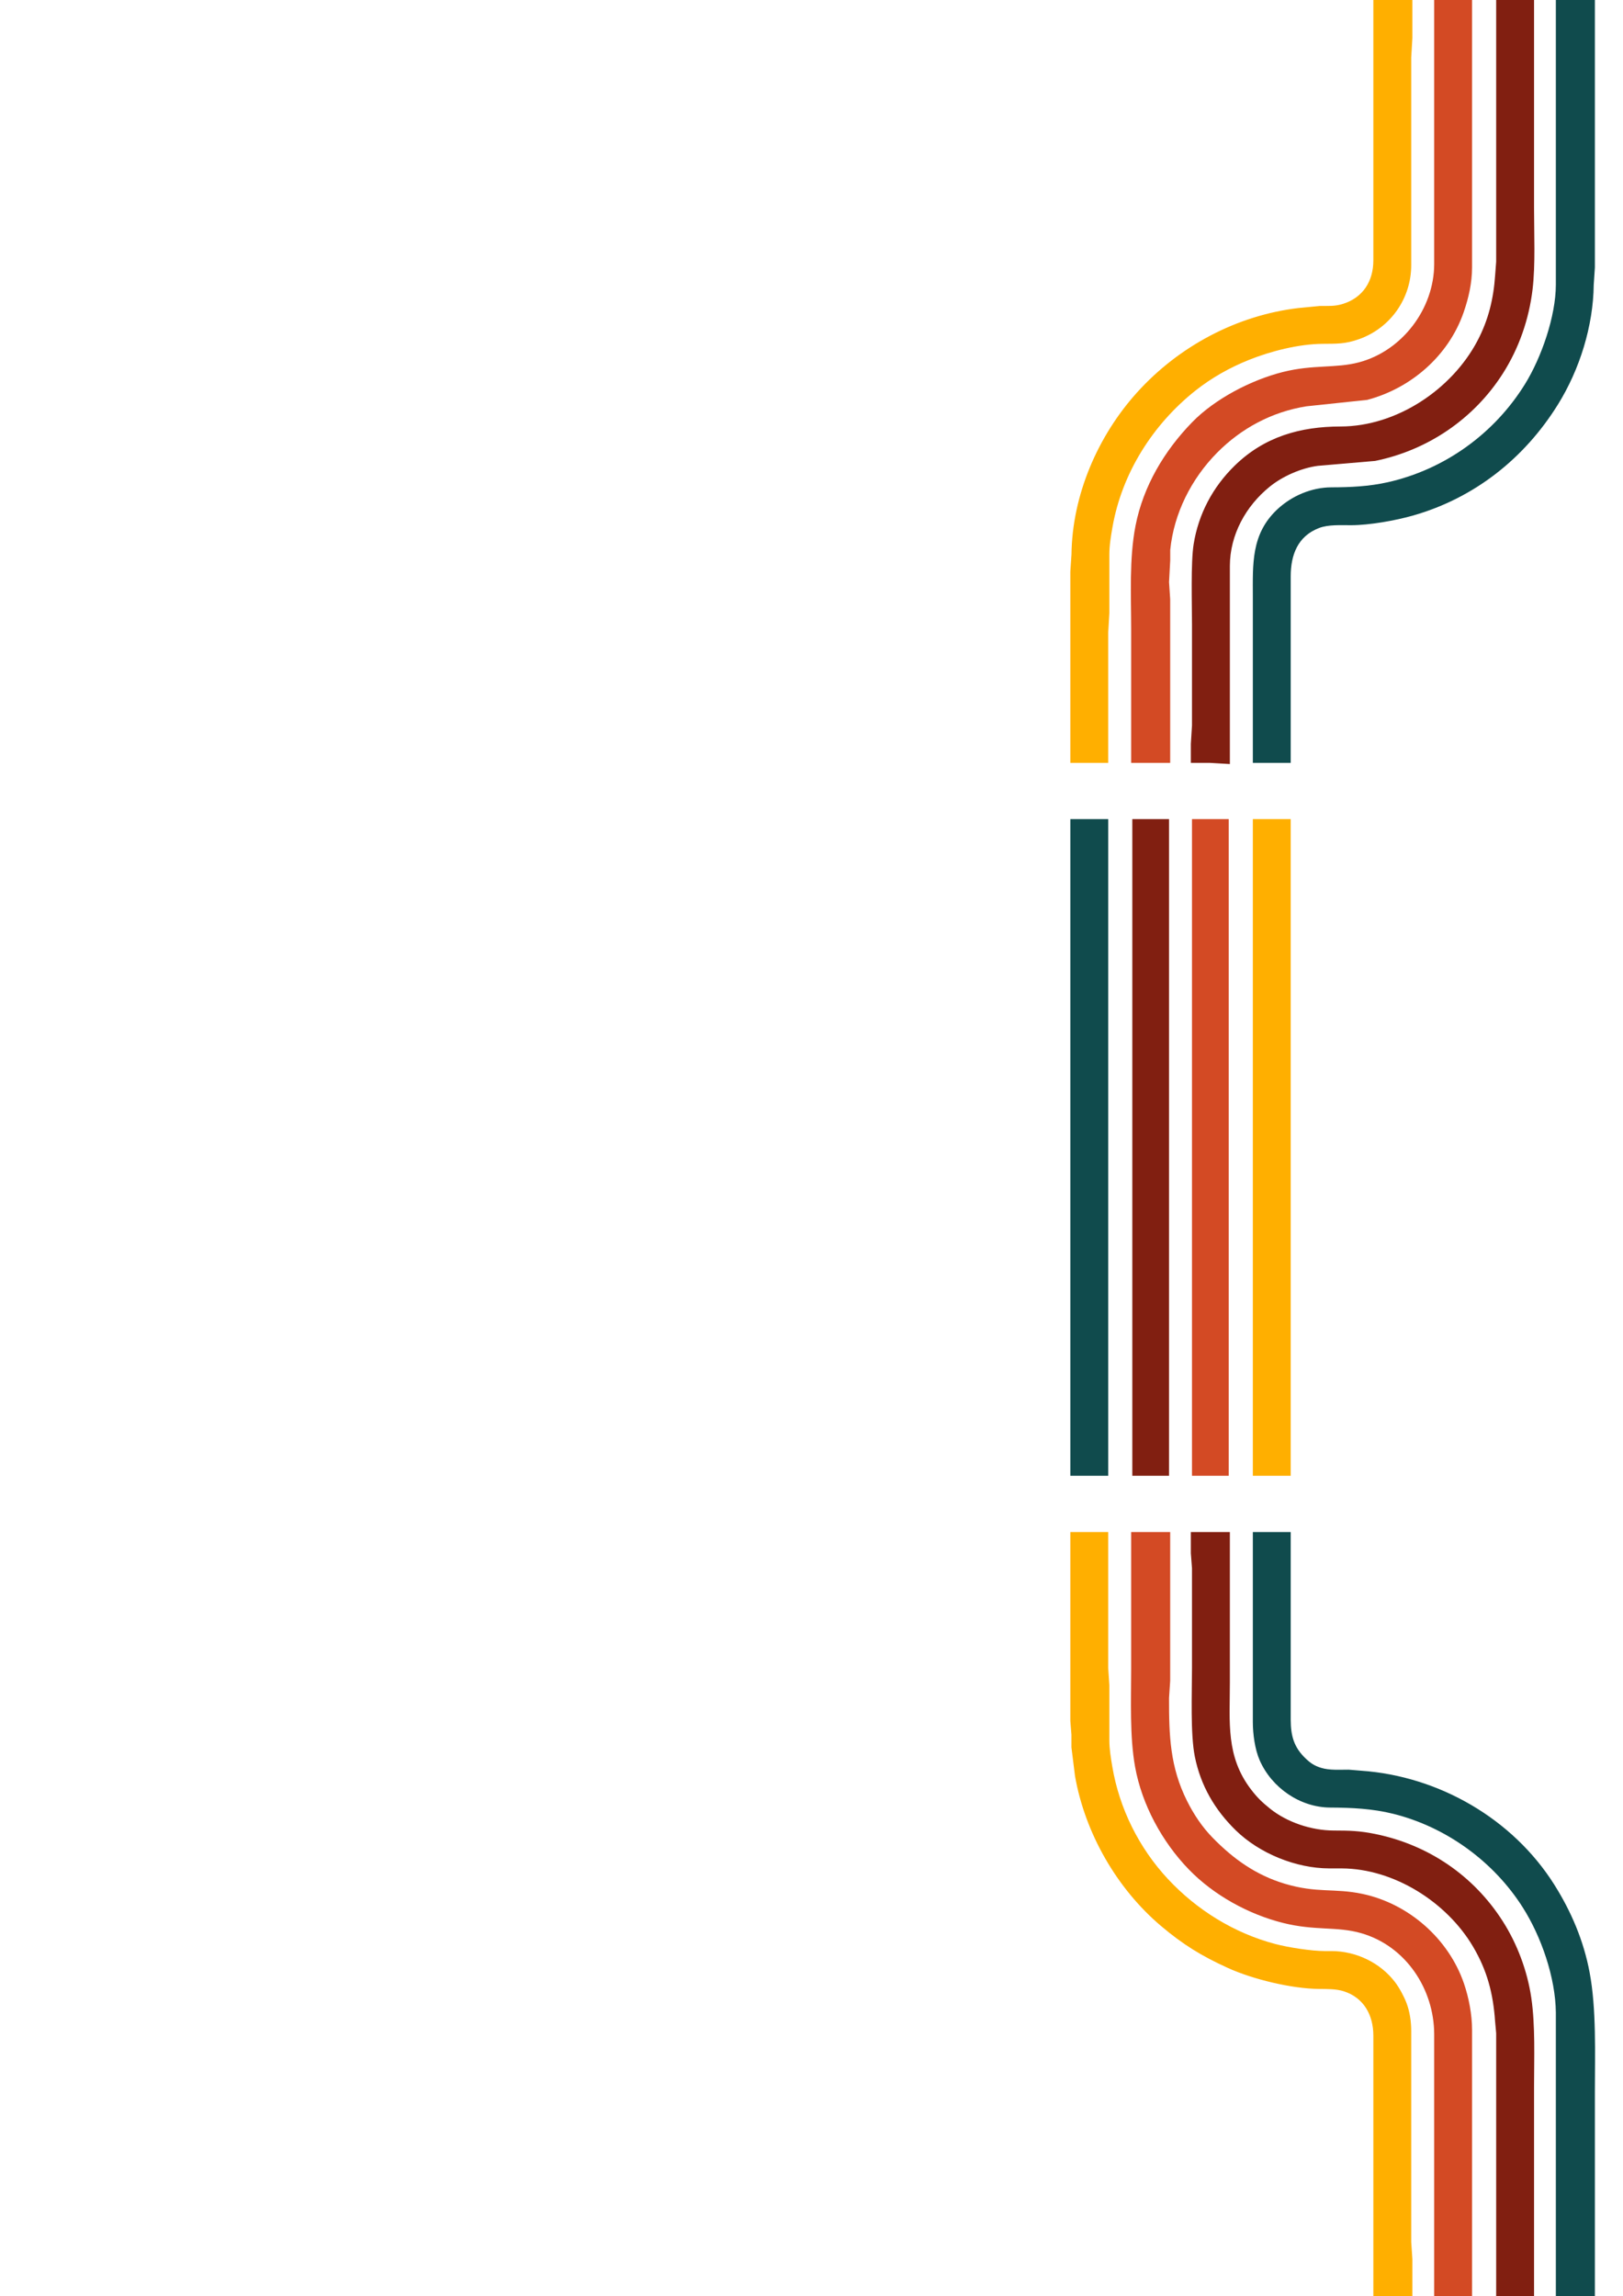 <?xml version="1.0" encoding="UTF-8" standalone="no"?>
<!DOCTYPE svg PUBLIC "-//W3C//DTD SVG 20010904//EN"
              "http://www.w3.org/TR/2001/REC-SVG-20010904/DTD/svg10.dtd">

<svg xmlns="http://www.w3.org/2000/svg"
     viewBox="0 0 1414 2000">
  <path id="jaune"
        fill="#ffaf00" stroke="#ffaf00" stroke-width="1"
        d="M 1197.00,0.00
           C 1197.00,0.00 1230.00,0.00 1230.00,0.00
             1230.00,0.00 1230.00,33.00 1230.00,33.00
             1230.00,33.00 1229.00,50.00 1229.00,50.00
             1229.00,50.00 1229.00,231.00 1229.00,231.00
             1228.96,259.72 1211.15,285.23 1184.00,294.91
             1171.65,299.32 1164.56,298.86 1152.00,299.00
             1131.17,299.25 1107.26,305.30 1088.00,313.00
             1071.20,319.72 1055.18,328.72 1041.00,340.00
             1003.87,369.55 976.98,412.03 968.75,459.00
             967.36,466.95 966.01,474.90 966.00,483.00
             966.00,483.00 966.00,534.00 966.00,534.00
             966.00,534.00 965.00,551.00 965.00,551.00
             965.00,551.00 965.00,664.00 965.00,664.00
             965.00,664.00 933.00,664.00 933.00,664.00
             933.00,664.00 933.00,548.00 933.00,548.00
             933.00,548.00 933.00,498.00 933.00,498.00
             933.00,498.00 934.00,483.00 934.00,483.00
             934.60,431.48 956.79,380.01 991.17,342.00
             1027.23,302.12 1077.51,275.24 1131.00,268.85
             1131.00,268.85 1150.00,267.00 1150.00,267.00
             1157.37,266.92 1162.71,267.47 1170.00,265.23
             1187.85,259.73 1196.97,245.10 1197.00,227.00
             1197.00,227.00 1197.00,0.00 1197.00,0.00 Z"/>
  <path id="orange"
        fill="#d34a24" stroke="#d34a24" stroke-width="1"
		d="M 1250.00,0.00
           C 1250.00,0.00 1282.00,0.00 1282.00,0.00
             1282.00,0.00 1282.00,233.00 1282.00,233.00
             1281.98,246.36 1279.02,259.43 1274.66,272.00
             1261.64,309.50 1229.09,337.81 1191.00,347.84
             1191.00,347.84 1138.00,353.44 1138.00,353.44
             1108.09,358.25 1081.25,372.51 1060.00,394.00
             1037.52,416.75 1022.23,446.97 1019.04,479.00
             1019.04,479.00 1019.04,488.00 1019.04,488.00
             1019.04,488.00 1018.00,507.00 1018.00,507.00
             1018.00,507.00 1019.00,522.00 1019.00,522.00
             1019.00,522.00 1019.00,664.00 1019.00,664.00
             1019.00,664.00 986.00,664.00 986.00,664.00
             986.00,664.00 986.00,548.00 986.00,548.00
             986.00,518.76 984.20,486.56 989.80,458.00
             996.55,423.61 1014.82,392.95 1039.09,368.04
             1058.86,347.74 1090.57,331.33 1118.00,324.47
             1144.29,317.90 1163.65,321.48 1184.00,316.12
             1222.00,306.09 1249.94,269.16 1250.00,230.00
             1250.00,230.00 1250.00,0.00 1250.00,0.00 Z"/>
  <path id="rouge"
        fill="#811f11" stroke="#811f11" stroke-width="1" 
		d="M 1304.00,0.00
           C 1304.00,0.00 1336.00,0.00 1336.00,0.00
             1336.00,0.00 1336.00,181.00 1336.00,181.00
             1336.00,202.98 1337.27,230.70 1334.72,252.00
             1331.60,277.92 1323.00,302.93 1308.95,325.00
             1283.84,364.44 1243.73,391.67 1198.00,401.00
             1198.00,401.00 1148.00,405.29 1148.00,405.29
             1133.52,407.24 1117.33,414.30 1106.00,423.46
             1085.00,440.43 1071.04,465.62 1071.00,493.00
             1071.00,493.00 1071.00,534.00 1071.00,534.00
             1071.00,534.00 1071.00,665.00 1071.00,665.00
             1071.00,665.00 1054.00,664.00 1054.00,664.00
             1054.00,664.00 1038.00,664.00 1038.00,664.00
             1038.00,664.00 1038.00,648.00 1038.00,648.00
             1038.00,648.00 1039.00,632.00 1039.00,632.00
             1039.00,632.00 1039.00,544.00 1039.00,544.00
             1039.00,525.98 1037.86,490.00 1040.44,474.00
             1044.65,447.83 1057.05,424.53 1076.00,406.01
             1101.76,380.85 1132.92,372.05 1168.00,372.00
             1216.90,371.92 1265.19,339.75 1287.68,297.00
             1297.26,278.79 1301.69,260.34 1303.09,240.00
             1303.09,240.00 1304.00,228.00 1304.00,228.00
             1304.00,228.00 1304.00,0.00 1304.00,0.00 Z"/>
  <path id="turquoise"
        fill="#104b4d" stroke="#104b4d" stroke-width="1"
		d=" M 1356.00,0.00
           C 1356.00,0.00 1389.00,0.00 1389.00,0.00
             1389.00,0.00 1389.00,183.00 1389.00,183.00
             1389.00,183.00 1389.00,233.00 1389.00,233.00
             1389.00,233.00 1388.00,248.00 1388.00,248.00
             1387.58,283.88 1375.83,321.56 1356.94,352.00
             1327.80,398.93 1284.29,433.37 1231.00,448.57
             1215.54,452.98 1193.00,456.98 1177.00,457.00
             1168.25,457.01 1157.20,456.31 1149.00,459.47
             1130.10,466.73 1124.03,483.33 1124.00,502.00
             1124.00,502.00 1124.00,664.00 1124.00,664.00
             1124.00,664.00 1092.00,664.00 1092.00,664.00
             1092.00,664.00 1092.00,520.00 1092.00,520.00
             1092.00,491.62 1090.30,465.57 1113.04,444.17
             1125.55,432.39 1142.77,425.03 1160.00,425.00
             1176.52,424.97 1192.80,424.20 1209.00,420.58
             1258.73,409.45 1302.07,378.28 1328.94,335.00
             1343.38,311.73 1355.96,275.57 1356.00,248.00
             1356.00,248.00 1356.00,187.00 1356.00,187.00
             1356.00,187.00 1356.00,0.00 1356.00,0.00 Z"/>
  <path id="turquoise"
        fill="#104b4d" stroke="#104b4d" stroke-width="1"
		d="M 933.00,714.00
           C 933.00,714.00 965.00,714.00 965.00,714.00
             965.00,714.00 965.00,1285.00 965.00,1285.00
             965.00,1285.00 933.00,1285.00 933.00,1285.00
             933.00,1285.00 933.00,714.00 933.00,714.00 Z"/>
  <path id="rouge"
        fill="#811f11" stroke="#811f11" stroke-width="1" 
		d=" M 987.00,714.00
           C 987.00,714.00 1018.00,714.00 1018.00,714.00
             1018.00,714.00 1018.00,1285.00 1018.00,1285.00
             1018.00,1285.00 987.00,1285.00 987.00,1285.00
             987.00,1285.00 987.00,714.00 987.00,714.00 Z"/>
  <path id="orange"
        fill="#d34a24" stroke="#d34a24" stroke-width="1"
		d="M 1039.00,714.00
           C 1039.00,714.00 1070.00,714.00 1070.00,714.00
             1070.00,714.00 1070.00,1285.00 1070.00,1285.00
             1070.00,1285.00 1039.00,1285.00 1039.00,1285.00
             1039.00,1285.00 1039.00,714.00 1039.00,714.00 Z"/>
  <path id="jaune"
        fill="#ffaf00" stroke="#ffaf00" stroke-width="1"
        d="M 1092.00,714.00
           C 1092.00,714.00 1124.00,714.00 1124.00,714.00
             1124.00,714.00 1124.00,1285.00 1124.00,1285.00
             1124.00,1285.00 1092.00,1285.00 1092.00,1285.00
             1092.00,1285.00 1092.00,714.00 1092.00,714.00 Z"/>
  <path id="jaune"
        fill="#ffaf00" stroke="#ffaf00" stroke-width="1"
        d="M 933.00,1335.00
           C 933.00,1335.00 965.00,1335.00 965.00,1335.00
             965.00,1335.00 965.00,1453.00 965.00,1453.00
             965.00,1453.00 966.00,1468.00 966.00,1468.00
             966.00,1468.00 966.00,1516.00 966.00,1516.00
             966.01,1523.71 967.31,1531.40 968.59,1539.00
             974.72,1575.46 991.90,1609.96 1017.09,1637.00
             1042.37,1664.14 1075.05,1684.38 1111.00,1693.85
             1122.29,1696.82 1142.42,1699.98 1154.00,1700.00
             1154.00,1700.00 1160.00,1700.00 1160.00,1700.00
             1181.24,1700.03 1202.23,1710.00 1215.10,1727.00
             1218.82,1731.91 1222.75,1739.23 1224.94,1745.00
             1227.77,1752.48 1228.99,1761.03 1229.00,1769.00
             1229.00,1769.00 1229.00,1953.00 1229.00,1953.00
             1229.00,1953.00 1230.00,1968.00 1230.00,1968.00
             1230.00,1968.00 1230.00,2000.00 1230.00,2000.00
             1230.00,2000.00 1197.00,2000.00 1197.00,2000.00
             1197.00,2000.00 1197.00,1773.00 1197.00,1773.00
             1196.97,1755.25 1188.72,1739.82 1171.00,1734.09
             1164.10,1731.86 1156.15,1732.08 1149.00,1732.00
             1125.22,1731.72 1091.62,1723.61 1070.00,1713.77
             1047.21,1703.40 1031.25,1693.66 1012.00,1677.41
             973.47,1644.90 945.80,1596.68 937.08,1547.00
             937.08,1547.00 933.96,1522.00 933.96,1522.00
             933.96,1522.00 933.96,1511.00 933.96,1511.00
             933.96,1511.00 933.00,1499.00 933.00,1499.00
             933.00,1499.00 933.00,1448.00 933.00,1448.00
             933.00,1448.00 933.00,1335.00 933.00,1335.00 Z"/>
  <path id="orange"
        fill="#d34a24" stroke="#d34a24" stroke-width="1"
		d="M 986.00,1335.00
           C 986.00,1335.00 1019.00,1335.00 1019.00,1335.00
             1019.00,1335.00 1019.00,1464.00 1019.00,1464.00
             1019.00,1464.00 1018.00,1479.00 1018.00,1479.00
             1017.95,1511.62 1018.77,1539.11 1033.75,1569.00
             1039.60,1580.67 1046.87,1591.63 1056.01,1601.00
             1074.18,1619.62 1093.84,1633.70 1119.00,1641.28
             1147.46,1649.85 1162.37,1644.97 1187.00,1650.21
             1227.12,1658.74 1261.71,1689.14 1275.00,1728.00
             1279.22,1740.35 1281.98,1754.94 1282.00,1768.00
             1282.00,1768.00 1282.00,2000.00 1282.00,2000.00
             1282.00,2000.00 1250.00,2000.00 1250.00,2000.00
             1250.00,2000.00 1250.00,1772.00 1250.00,1772.00
             1249.94,1732.32 1225.08,1694.63 1186.00,1683.43
             1164.59,1677.29 1145.96,1681.52 1118.00,1674.53
             1087.88,1666.99 1057.70,1650.37 1036.04,1628.00
             1012.92,1604.11 995.36,1571.85 989.42,1539.00
             984.64,1512.51 986.00,1481.18 986.00,1454.00
             986.00,1454.00 986.00,1335.00 986.00,1335.00 Z"/>
  <path id="rouge"
        fill="#811f11" stroke="#811f11" stroke-width="1" 
		d="M 1038.00,1335.00
           C 1038.00,1335.00 1071.00,1335.00 1071.00,1335.00
             1071.00,1335.00 1071.00,1466.00 1071.00,1466.00
             1071.00,1500.09 1067.33,1529.96 1089.50,1559.00
             1094.95,1566.14 1099.05,1570.07 1106.00,1575.69
             1121.08,1587.89 1142.64,1594.97 1162.00,1595.00
             1175.63,1595.02 1184.43,1595.24 1198.00,1598.00
             1244.19,1607.42 1283.57,1634.13 1308.95,1674.00
             1321.46,1693.66 1330.15,1716.94 1333.57,1740.00
             1337.21,1764.54 1336.00,1792.97 1336.00,1818.00
             1336.00,1818.00 1336.00,2000.00 1336.00,2000.00
             1336.00,2000.00 1304.00,2000.00 1304.00,2000.00
             1304.00,2000.00 1304.00,1771.00 1304.00,1771.00
             1304.00,1771.00 1303.09,1761.00 1303.09,1761.00
             1301.40,1736.50 1296.24,1716.34 1283.55,1695.00
             1260.54,1656.33 1214.60,1627.22 1169.00,1627.00
             1169.00,1627.00 1158.00,1627.00 1158.00,1627.00
             1129.28,1626.96 1097.52,1614.01 1077.00,1593.99
             1058.71,1576.14 1046.51,1555.14 1041.45,1530.00
             1037.52,1510.48 1039.00,1474.29 1039.00,1453.00
             1039.00,1453.00 1039.00,1366.00 1039.00,1366.00
             1039.00,1366.00 1038.00,1353.00 1038.00,1353.00
             1038.00,1353.00 1038.00,1335.00 1038.00,1335.00 Z"/>
  <path id="turquoise"
        fill="#104b4d" stroke="#104b4d" stroke-width="1"
		d=" M 1092.00,1335.00
           C 1092.00,1335.00 1124.00,1335.00 1124.00,1335.00
             1124.00,1335.00 1124.00,1498.00 1124.00,1498.00
             1124.07,1511.95 1126.68,1522.02 1137.00,1531.96
             1141.44,1536.23 1145.08,1538.65 1151.00,1540.43
             1158.48,1542.68 1167.19,1541.96 1175.00,1542.00
             1175.00,1542.00 1186.00,1542.91 1186.00,1542.91
             1253.28,1547.62 1317.61,1584.58 1353.77,1642.00
             1368.53,1665.43 1379.24,1690.72 1384.39,1718.00
             1390.45,1750.14 1389.00,1788.99 1389.00,1822.00
             1389.00,1822.00 1389.00,2000.00 1389.00,2000.00
             1389.00,2000.00 1356.00,2000.00 1356.00,2000.00
             1356.00,2000.00 1356.00,1815.00 1356.00,1815.00
             1356.00,1815.00 1356.00,1753.00 1356.00,1753.00
             1355.64,1722.36 1343.29,1686.67 1326.95,1661.00
             1301.45,1620.95 1260.09,1590.95 1214.00,1579.47
             1195.75,1574.93 1177.68,1574.09 1159.00,1574.00
             1132.83,1573.88 1108.28,1556.85 1097.87,1533.00
             1093.74,1523.53 1092.02,1510.31 1092.00,1500.00
             1092.00,1500.00 1092.00,1335.00 1092.00,1335.00 Z" />
</svg>
